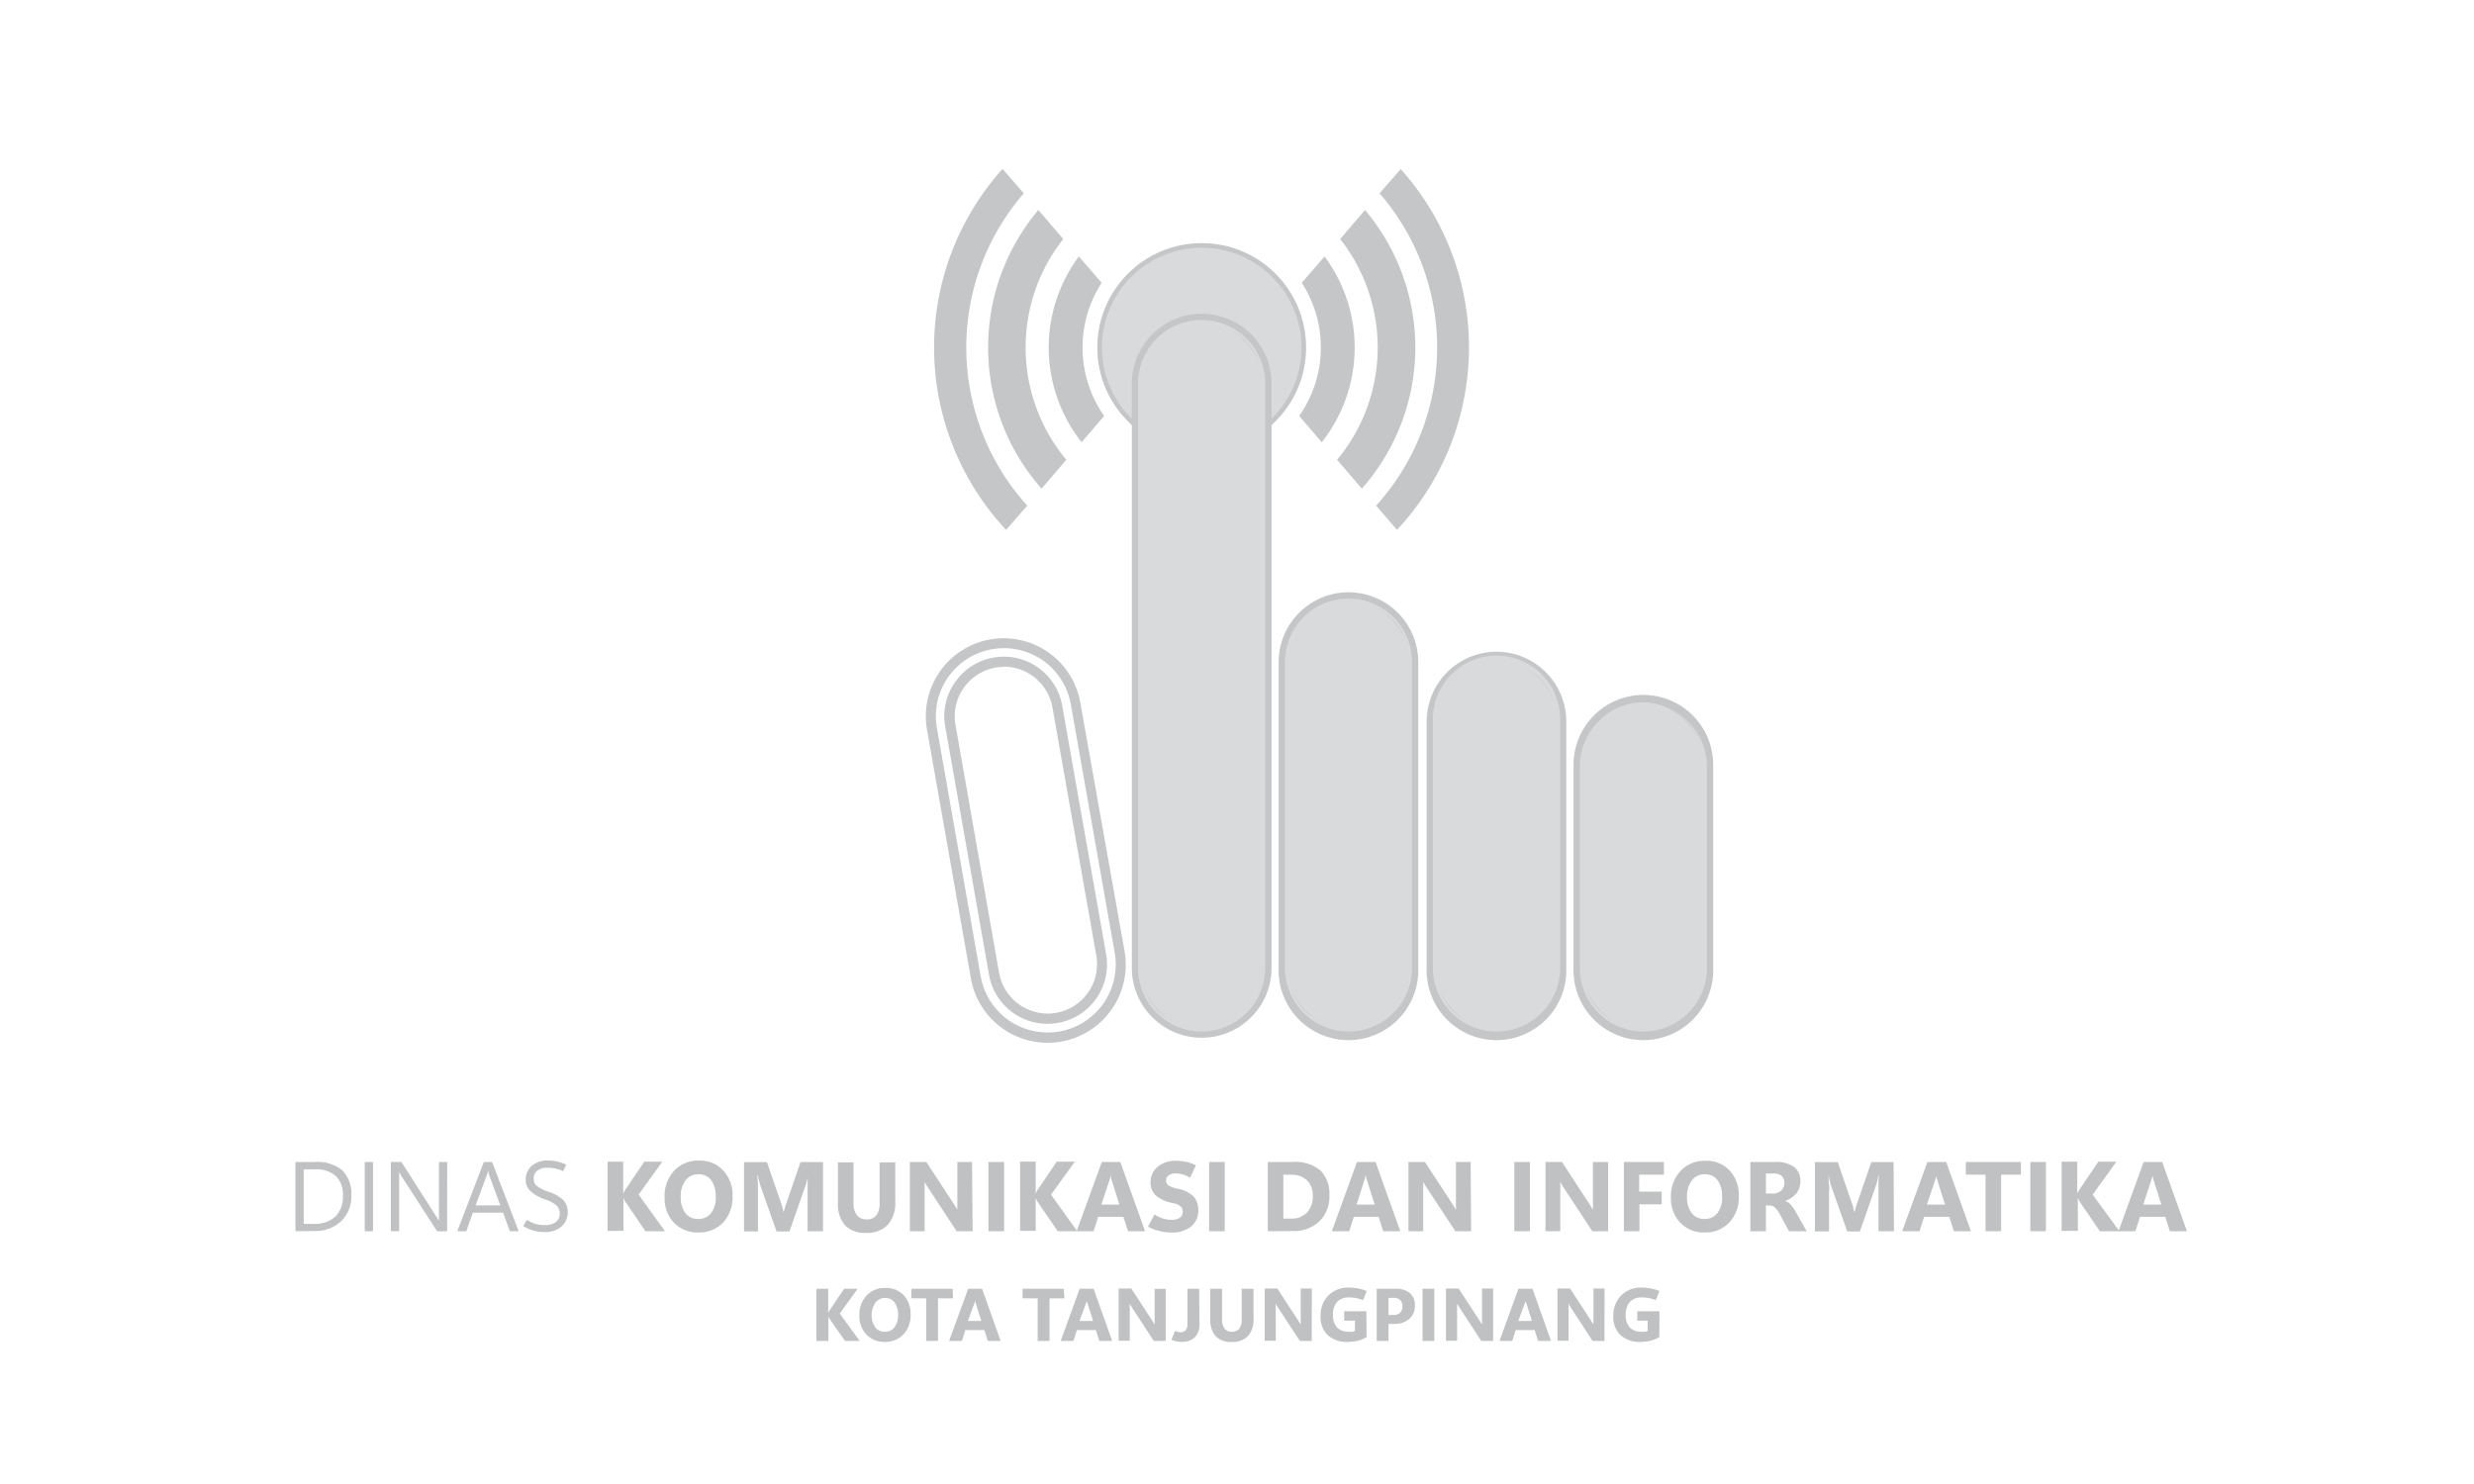 <svg id="Layer_1" data-name="Layer 1" xmlns="http://www.w3.org/2000/svg" viewBox="0 0 300 180"><defs><style>.cls-1{fill:#bfc1c2;}.cls-2{fill:#c4c6c7;}.cls-3{fill:#d9dadb;}</style></defs><path class="cls-1" d="M35.83,149.34v-8.4h2.33a4.77,4.77,0,0,1,3.33,1A4,4,0,0,1,42.6,145a4.11,4.11,0,0,1-1.24,3.13,4.55,4.55,0,0,1-3.3,1.18Zm1-7.51v6.62h1.25a3.59,3.59,0,0,0,2.58-.88,3.34,3.34,0,0,0,.92-2.51,3.16,3.16,0,0,0-.86-2.42,3.65,3.65,0,0,0-2.58-.81Z"/><path class="cls-1" d="M45.23,149.34h-1v-8.4h1Z"/><path class="cls-1" d="M54.22,149.34H53l-4.33-6.7a2.15,2.15,0,0,1-.14-.26,2.1,2.1,0,0,1-.13-.26h0a2.12,2.12,0,0,1,0,.42c0,.19,0,.43,0,.73v6.07h-1v-8.4h1.28l4.21,6.59.22.35.12.21h0a4.58,4.58,0,0,1,0-.49c0-.21,0-.45,0-.74v-5.92h1Z"/><path class="cls-1" d="M55.45,149.34l3.22-8.4h1l3.23,8.4H61.83L61,147.09H57.34l-.8,2.25Zm2.22-3.13h3l-1.36-3.69a1.84,1.84,0,0,1-.06-.23c0-.09,0-.2-.07-.33h0c0,.12,0,.22-.06.31a1.23,1.23,0,0,1-.08.25Z"/><path class="cls-1" d="M63.43,148.7l.48-.74a4.13,4.13,0,0,0,1,.48,4,4,0,0,0,1.21.16,2.09,2.09,0,0,0,1.26-.36,1.21,1.21,0,0,0,.49-1.05,1.25,1.25,0,0,0-.42-1,4.16,4.16,0,0,0-1.37-.71,5.11,5.11,0,0,1-1.75-1,1.83,1.83,0,0,1-.58-1.41,2.08,2.08,0,0,1,.75-1.67,2.84,2.84,0,0,1,1.94-.64,5.1,5.1,0,0,1,1.11.12,5.47,5.47,0,0,1,1.11.39l-.37.79a4,4,0,0,0-.94-.32,4.34,4.34,0,0,0-1-.1,1.87,1.87,0,0,0-1.19.35,1.18,1.18,0,0,0-.44,1,1.07,1.07,0,0,0,.4.88,4.91,4.91,0,0,0,1.35.67,4.82,4.82,0,0,1,1.82,1,2.1,2.1,0,0,1,.55,1.52,2.23,2.23,0,0,1-.74,1.7,3,3,0,0,1-2.07.68,4.72,4.72,0,0,1-1.39-.19A4.77,4.77,0,0,1,63.43,148.7Z"/><path class="cls-1" d="M80.64,149.34H78.27l-2.44-3.58a.75.75,0,0,1-.1-.17c0-.08-.08-.17-.13-.29h0v4H73.68v-8.4h1.89v3.9h0l.1-.2c0-.08.08-.17.14-.27l2.32-3.43h2.19l-2.88,4Z"/><path class="cls-1" d="M84.67,149.49a3.9,3.9,0,0,1-2.94-1.18,4.2,4.2,0,0,1-1.14-3.06A4.51,4.51,0,0,1,81.75,142a4,4,0,0,1,3.06-1.23A3.8,3.8,0,0,1,87.72,142a4.33,4.33,0,0,1,1.11,3.1,4.46,4.46,0,0,1-1.15,3.19A4,4,0,0,1,84.67,149.49Zm0-1.64a1.89,1.89,0,0,0,1.55-.7,3,3,0,0,0,.57-2,3.32,3.32,0,0,0-.55-2,1.82,1.82,0,0,0-1.53-.72,1.92,1.92,0,0,0-1.58.74,3.13,3.13,0,0,0-.58,2,3.09,3.09,0,0,0,.58,2A1.9,1.9,0,0,0,84.71,147.85Z"/><path class="cls-1" d="M99.8,149.34H97.93v-5c0-.27,0-.55,0-.85s0-.62.06-.94h0c0,.25-.1.47-.14.66a3.46,3.46,0,0,1-.12.45l-2,5.71H94.17l-2-5.65c0-.08-.06-.22-.11-.41s-.1-.45-.16-.76h-.05c0,.41.05.8.06,1.16s0,.7,0,1v4.65H90.22v-8.4H93l1.72,5a3.86,3.86,0,0,1,.17.55c.05.18.09.37.13.56h0c.06-.21.11-.41.17-.6a5.3,5.3,0,0,1,.17-.52l1.71-5H99.8Z"/><path class="cls-1" d="M108.56,145.7a4,4,0,0,1-.89,2.84,3.43,3.43,0,0,1-2.64,1,3.36,3.36,0,0,1-2.57-.92,4,4,0,0,1-.85-2.8v-4.83h1.89v4.87a2.5,2.5,0,0,0,.4,1.53,1.44,1.44,0,0,0,1.2.51,1.4,1.4,0,0,0,1.17-.49,2.36,2.36,0,0,0,.39-1.48v-4.94h1.9Z"/><path class="cls-1" d="M117.94,149.34H116l-3.46-5.28-.26-.41a3.08,3.08,0,0,1-.16-.29h0c0,.15,0,.34,0,.57s0,.49,0,.79v4.62h-1.79v-8.4h2l3.34,5.11.22.35.2.34h0a3.76,3.76,0,0,1,0-.44c0-.19,0-.43,0-.71v-4.65h1.78Z"/><path class="cls-1" d="M121.76,149.34h-1.9v-8.4h1.9Z"/><path class="cls-1" d="M130.62,149.34h-2.36l-2.45-3.58-.09-.17-.13-.29h0v4h-1.89v-8.4h1.89v3.9h0a1.13,1.13,0,0,1,.09-.2l.14-.27,2.32-3.43h2.2l-2.89,4Z"/><path class="cls-1" d="M130.55,149.34l3.06-8.4h2.24l3,8.4h-2.06l-.57-1.75h-3.05l-.56,1.75Zm3-3.23h2.19l-.92-2.92a3,3,0,0,1-.09-.29,2.16,2.16,0,0,1,0-.32h-.05q0,.18-.06.3a1.9,1.9,0,0,1-.09.29Z"/><path class="cls-1" d="M139.21,148.78l.78-1.47a4.92,4.92,0,0,0,1.1.51,3.51,3.51,0,0,0,1,.13,1.53,1.53,0,0,0,1-.26.85.85,0,0,0,.33-.71.84.84,0,0,0-.26-.66,2.09,2.09,0,0,0-.95-.39,4.51,4.51,0,0,1-2.05-.92,2.15,2.15,0,0,1-.64-1.65,2.34,2.34,0,0,1,.83-1.81,3.32,3.32,0,0,1,2.32-.75,5.41,5.41,0,0,1,1.21.14,5,5,0,0,1,1.14.41l-.71,1.49a4.29,4.29,0,0,0-.91-.39,3,3,0,0,0-.8-.12,1.49,1.49,0,0,0-.88.23.72.72,0,0,0-.32.63.69.69,0,0,0,.29.59,3.17,3.17,0,0,0,1,.38,3.89,3.89,0,0,1,2,.92,2.35,2.35,0,0,1,.61,1.74,2.45,2.45,0,0,1-.84,1.93,3.59,3.59,0,0,1-2.44.74,5.92,5.92,0,0,1-1.46-.19A4.86,4.86,0,0,1,139.21,148.78Z"/><path class="cls-1" d="M148.51,149.34h-1.89v-8.4h1.89Z"/><path class="cls-1" d="M153.73,149.34v-8.4h3a4.86,4.86,0,0,1,3.36,1,4,4,0,0,1,1.11,3.07,4.13,4.13,0,0,1-1.22,3.14,4.5,4.5,0,0,1-3.25,1.17Zm1.89-6.86v5.33h.94a2.53,2.53,0,0,0,1.93-.74,2.78,2.78,0,0,0,.7-2,2.55,2.55,0,0,0-.69-1.89,2.64,2.64,0,0,0-1.95-.69Z"/><path class="cls-1" d="M161.5,149.34l3.05-8.4h2.25l3,8.4h-2.07l-.56-1.75h-3l-.56,1.75Zm3-3.23h2.2l-.93-2.92a2.65,2.65,0,0,1-.08-.29,1.3,1.3,0,0,1-.06-.32h-.05q0,.18-.06.3c0,.09,0,.19-.08.29Z"/><path class="cls-1" d="M178.39,149.34h-1.91L173,144.06l-.26-.41a3.08,3.08,0,0,1-.16-.29h0q0,.22,0,.57c0,.22,0,.49,0,.79v4.62h-1.79v-8.4h2l3.34,5.11.22.35.2.34h0c0-.1,0-.24,0-.44s0-.43,0-.71v-4.65h1.78Z"/><path class="cls-1" d="M185.52,149.34h-1.89v-8.4h1.89Z"/><path class="cls-1" d="M195,149.34h-1.91l-3.47-5.28c-.1-.15-.18-.29-.25-.41s-.13-.21-.17-.29h0c0,.15,0,.34,0,.57s0,.49,0,.79v4.62h-1.79v-8.4h2l3.33,5.11.22.35.2.34h0a3.33,3.33,0,0,1,0-.44c0-.19,0-.43,0-.71v-4.65H195Z"/><path class="cls-1" d="M201.77,142.48h-3v2.06h2.73v1.54H198.8v3.26h-1.89v-8.4h4.86Z"/><path class="cls-1" d="M206.7,149.49a3.9,3.9,0,0,1-2.94-1.18,4.2,4.2,0,0,1-1.14-3.06,4.51,4.51,0,0,1,1.16-3.22,4,4,0,0,1,3.05-1.23,3.8,3.8,0,0,1,2.91,1.18,4.33,4.33,0,0,1,1.11,3.1,4.41,4.41,0,0,1-1.15,3.19A3.94,3.94,0,0,1,206.7,149.49Zm0-1.64a1.89,1.89,0,0,0,1.55-.7,3,3,0,0,0,.57-2,3.32,3.32,0,0,0-.55-2,1.84,1.84,0,0,0-1.53-.72,1.92,1.92,0,0,0-1.58.74,3.13,3.13,0,0,0-.59,2,3.09,3.09,0,0,0,.59,2A1.88,1.88,0,0,0,206.74,147.85Z"/><path class="cls-1" d="M219.08,149.34h-2.14l-1.12-2.07a3.11,3.11,0,0,0-.54-.76,1,1,0,0,0-.63-.29h-.51v3.12h-1.89v-8.4h3a3.73,3.73,0,0,1,2.29.59,2.13,2.13,0,0,1,.77,1.79,2.24,2.24,0,0,1-.49,1.44,2.9,2.9,0,0,1-1.35.9v0a1.58,1.58,0,0,1,.7.49,5,5,0,0,1,.55.78Zm-4.94-7v2.43H215a1.34,1.34,0,0,0,1-.37,1.27,1.27,0,0,0,.37-.91,1.1,1.1,0,0,0-.33-.87,1.48,1.48,0,0,0-1-.28Z"/><path class="cls-1" d="M229.66,149.34h-1.87v-5c0-.27,0-.55,0-.85s0-.62.05-.94h-.05c-.05.25-.1.47-.14.66a3.46,3.46,0,0,1-.12.45l-2,5.71H224l-2-5.65c0-.08-.06-.22-.11-.41s-.1-.45-.16-.76h0c0,.41,0,.8.06,1.16s0,.7,0,1v4.65h-1.71v-8.4h2.77l1.72,5a3.86,3.86,0,0,1,.17.55c0,.18.09.37.13.56h0c.05-.21.1-.41.16-.6a5.3,5.3,0,0,1,.17-.52l1.72-5h2.7Z"/><path class="cls-1" d="M230.66,149.34l3.06-8.4H236l3,8.4h-2.07l-.56-1.75h-3.05l-.56,1.75Zm3-3.23h2.2l-.93-2.92c0-.11-.06-.21-.09-.29a2.16,2.16,0,0,1-.05-.32h0q0,.18-.06.3c0,.09-.05.19-.08.29Z"/><path class="cls-1" d="M245.06,142.48h-2.4v6.86h-1.89v-6.86h-2.39v-1.54h6.68Z"/><path class="cls-1" d="M248.09,149.34H246.2v-8.4h1.89Z"/><path class="cls-1" d="M257,149.34h-2.37l-2.44-3.58a.75.75,0,0,1-.1-.17c0-.08-.08-.17-.13-.29h0v4H250v-8.4h1.89v3.9h0c0-.06.06-.13.1-.2s.08-.17.14-.27l2.32-3.43h2.19l-2.88,4Z"/><path class="cls-1" d="M256.89,149.34l3.05-8.4h2.25l3,8.4h-2.07l-.56-1.75H259.5l-.56,1.75Zm3-3.23h2.2l-.93-2.92-.08-.29a2,2,0,0,1-.06-.32H261q0,.18-.06.3c0,.09-.05.19-.08.29Z"/><path class="cls-1" d="M104.25,162.65h-1.78L100.62,160l-.07-.13-.1-.22h0v3H99v-6.33h1.43v2.94h0l.07-.15.11-.2,1.75-2.59H104l-2.17,3Z"/><path class="cls-1" d="M107.29,162.77a3,3,0,0,1-2.22-.89,3.19,3.19,0,0,1-.86-2.31,3.41,3.41,0,0,1,.87-2.43,3,3,0,0,1,2.31-.92,2.88,2.88,0,0,1,2.19.88,3.29,3.29,0,0,1,.84,2.34,3.35,3.35,0,0,1-.87,2.41A3,3,0,0,1,107.29,162.77Zm0-1.24a1.39,1.39,0,0,0,1.17-.53,2.27,2.27,0,0,0,.44-1.48,2.48,2.48,0,0,0-.42-1.53,1.38,1.38,0,0,0-1.15-.55,1.42,1.42,0,0,0-1.19.57,2.74,2.74,0,0,0,0,3A1.41,1.41,0,0,0,107.31,161.53Z"/><path class="cls-1" d="M115.55,157.48h-1.81v5.17h-1.43v-5.17h-1.79v-1.16h5Z"/><path class="cls-1" d="M115.09,162.65l2.31-6.33h1.69l2.25,6.33h-1.55l-.43-1.32h-2.3l-.42,1.32Zm2.28-2.43H119l-.7-2.2c0-.09,0-.16-.06-.22a1.19,1.19,0,0,1,0-.24h0a1.32,1.32,0,0,1,0,.23,1,1,0,0,1-.06.21Z"/><path class="cls-1" d="M129.07,157.48h-1.8v5.17h-1.44v-5.17H124v-1.16h5Z"/><path class="cls-1" d="M128.62,162.65l2.3-6.33h1.69l2.26,6.33h-1.56l-.43-1.32h-2.29l-.43,1.32Zm2.28-2.43h1.65l-.7-2.2a2.18,2.18,0,0,0-.06-.22,1.19,1.19,0,0,1,0-.24h0c0,.09,0,.16,0,.23s0,.14-.07.21Z"/><path class="cls-1" d="M141.35,162.65h-1.44l-2.61-4-.19-.31a1.72,1.72,0,0,1-.12-.22h0c0,.11,0,.25,0,.42s0,.38,0,.61v3.47h-1.34v-6.33h1.53l2.52,3.86.16.26a1.65,1.65,0,0,1,.15.25h0q0-.1,0-.33v-4h1.34Z"/><path class="cls-1" d="M145.45,160.58a2.15,2.15,0,0,1-.57,1.63,2.22,2.22,0,0,1-1.62.55,3,3,0,0,1-.59-.06,3.18,3.18,0,0,1-.62-.2l.44-1.08a1.59,1.59,0,0,0,.32.12,1,1,0,0,0,.32.05.81.81,0,0,0,.65-.24,1.13,1.13,0,0,0,.21-.77l0-4.26h1.42Z"/><path class="cls-1" d="M152,159.91a3,3,0,0,1-.66,2.14,2.6,2.6,0,0,1-2,.72,2.52,2.52,0,0,1-1.93-.7,3,3,0,0,1-.65-2.1v-3.65h1.43V160a1.86,1.86,0,0,0,.3,1.15,1.09,1.09,0,0,0,.9.38,1.06,1.06,0,0,0,.89-.37,1.75,1.75,0,0,0,.29-1.11v-3.73H152Z"/><path class="cls-1" d="M159.06,162.65h-1.44l-2.61-4-.19-.31-.12-.22h0q0,.16,0,.42v4.08h-1.34v-6.33h1.53l2.52,3.86.16.26c.06.08.11.17.16.25h0a2.38,2.38,0,0,1,0-.33c0-.14,0-.32,0-.54v-3.5h1.34Z"/><path class="cls-1" d="M165.71,162.18a4,4,0,0,1-1,.43,5.15,5.15,0,0,1-1.28.16,3.48,3.48,0,0,1-2.4-.8,3,3,0,0,1-.89-2.38,3.38,3.38,0,0,1,.9-2.41,3.32,3.32,0,0,1,2.52-1,5.59,5.59,0,0,1,1.11.1,5.28,5.28,0,0,1,1.06.32l-.45,1.1a5,5,0,0,0-.84-.25,4.88,4.88,0,0,0-.88-.08,1.91,1.91,0,0,0-1.41.53,2.21,2.21,0,0,0-.51,1.58,2.07,2.07,0,0,0,.51,1.55,1.85,1.85,0,0,0,1.34.5,2.13,2.13,0,0,0,.46,0,1.11,1.11,0,0,0,.35-.1v-1.24H163v-1.14h2.69Z"/><path class="cls-1" d="M168.37,160.58v2.07h-1.43v-6.33h2.24a2.64,2.64,0,0,1,1.79.52,1.93,1.93,0,0,1,.6,1.55,2,2,0,0,1-.69,1.59,2.67,2.67,0,0,1-1.83.6Zm0-3.16v2.08h.56a1.19,1.19,0,0,0,.85-.27,1.19,1.19,0,0,0,0-1.56,1.23,1.23,0,0,0-.85-.25Z"/><path class="cls-1" d="M173.92,162.65H172.5v-6.33h1.42Z"/><path class="cls-1" d="M181.06,162.65h-1.44l-2.61-4c-.08-.12-.14-.22-.19-.31a2,2,0,0,1-.13-.22h0c0,.11,0,.25,0,.42s0,.38,0,.61v3.47h-1.35v-6.33h1.54l2.51,3.86c.06.08.11.17.17.26l.15.25h0q0-.1,0-.33c0-.14,0-.32,0-.54v-3.5h1.35Z"/><path class="cls-1" d="M181.83,162.65l2.3-6.33h1.7l2.25,6.33h-1.56l-.43-1.32H183.8l-.43,1.32Zm2.28-2.43h1.65l-.69-2.2-.07-.22c0-.06,0-.14,0-.24h0c0,.09,0,.16,0,.23s0,.14-.07.21Z"/><path class="cls-1" d="M194.56,162.65h-1.44l-2.61-4-.19-.31-.12-.22h0q0,.16,0,.42v4.08h-1.34v-6.33h1.53l2.52,3.86.16.26c.06.08.11.17.16.25h0a2.38,2.38,0,0,1,0-.33c0-.14,0-.32,0-.54v-3.5h1.34Z"/><path class="cls-1" d="M201.21,162.18a4,4,0,0,1-1,.43,5.15,5.15,0,0,1-1.28.16,3.48,3.48,0,0,1-2.4-.8,3,3,0,0,1-.89-2.38,3.38,3.38,0,0,1,.9-2.41,3.32,3.32,0,0,1,2.52-1,5.59,5.59,0,0,1,1.11.1,5.28,5.28,0,0,1,1.06.32l-.45,1.1a5,5,0,0,0-.84-.25,4.88,4.88,0,0,0-.88-.08,1.91,1.91,0,0,0-1.41.53,2.21,2.21,0,0,0-.51,1.58,2.07,2.07,0,0,0,.51,1.55,1.85,1.85,0,0,0,1.34.5,2.13,2.13,0,0,0,.46,0,1.11,1.11,0,0,0,.35-.1v-1.24h-1.26v-1.14h2.69Z"/><circle class="cls-2" cx="145.72" cy="42.15" r="12.66"/><path class="cls-2" d="M163.52,71.84a8.48,8.48,0,0,0-8.47,8.47V117.4a8.47,8.47,0,1,0,16.93,0V80.31A8.47,8.47,0,0,0,163.52,71.84Z"/><path class="cls-2" d="M181.47,79.05A8.48,8.48,0,0,0,173,87.52V117.4a8.47,8.47,0,1,0,16.93,0V87.52A8.48,8.48,0,0,0,181.47,79.05Z"/><path class="cls-2" d="M199.27,84.29a8.47,8.47,0,0,0-8.46,8.46V117.4a8.47,8.47,0,1,0,16.93,0V92.75A8.47,8.47,0,0,0,199.27,84.29Z"/><rect class="cls-3" x="155.96" y="72.75" width="15.12" height="52.22" rx="7.56"/><path class="cls-3" d="M163.52,125.12a7.72,7.72,0,0,1-7.71-7.72V80.31a7.71,7.71,0,1,1,15.42,0V117.4A7.72,7.72,0,0,1,163.52,125.12Zm0-52.22a7.41,7.41,0,0,0-7.41,7.41V117.4a7.41,7.41,0,0,0,14.82,0V80.31A7.42,7.42,0,0,0,163.52,72.9Z"/><rect class="cls-3" x="173.91" y="79.95" width="15.12" height="45.01" rx="7.56"/><path class="cls-3" d="M181.48,125.12a7.72,7.72,0,0,1-7.72-7.72V87.52a7.72,7.72,0,1,1,15.43,0V117.4A7.72,7.72,0,0,1,181.48,125.12Zm0-45a7.41,7.41,0,0,0-7.41,7.41V117.4a7.41,7.41,0,0,0,7.4,7.41h0a7.41,7.41,0,0,0,7.4-7.41V87.52A7.41,7.41,0,0,0,181.48,80.11Z"/><rect class="cls-3" x="191.71" y="85.19" width="15.12" height="39.77" rx="7.56"/><path class="cls-3" d="M199.27,125.12a7.72,7.72,0,0,1-7.71-7.72V92.75a7.72,7.72,0,0,1,15.43,0V117.4A7.72,7.72,0,0,1,199.27,125.12Zm0-39.78a7.43,7.43,0,0,0-7.41,7.41V117.4a7.41,7.41,0,0,0,14.82,0V92.75A7.42,7.42,0,0,0,199.27,85.34Z"/><path class="cls-2" d="M121.74,78.62a8.23,8.23,0,0,1,8.11,6.82l5.32,30.11a8.26,8.26,0,0,1-6.69,9.56,8.66,8.66,0,0,1-1.44.12,8.23,8.23,0,0,1-8.12-6.81l-5.31-30.11a8.24,8.24,0,0,1,6.68-9.56,8.88,8.88,0,0,1,1.45-.13m0-1.2a9.3,9.3,0,0,0-1.66.14,9.45,9.45,0,0,0-7.66,11l5.31,30.11a9.44,9.44,0,0,0,9.31,7.81,10.11,10.11,0,0,0,1.65-.14,9.48,9.48,0,0,0,7.67-11L131,85.23a9.43,9.43,0,0,0-9.3-7.81Z"/><path class="cls-2" d="M127,124.18a7.2,7.2,0,0,1-7.07-5.94l-5.31-30.12a7.07,7.07,0,0,1,1.19-5.37,7.19,7.19,0,0,1,13,2.87l5.32,30.11a7.2,7.2,0,0,1-5.83,8.34h0A7.78,7.78,0,0,1,127,124.18Zm-5.29-43.29a6.2,6.2,0,0,0-1,.09,6,6,0,0,0-4.85,6.93L121.15,118a6,6,0,0,0,6.94,4.85h0a6,6,0,0,0,4.85-6.94l-5.32-30.11a6,6,0,0,0-5.88-4.94Z"/><path class="cls-2" d="M160.62,31.11l-2.77,3.19a14.43,14.43,0,0,1-.31,16.15l2.74,3.19a18.53,18.53,0,0,0,.34-22.53Z"/><path class="cls-2" d="M165.51,25.49l-3,3.5a21.31,21.31,0,0,1-.37,26.78l3,3.5a25.86,25.86,0,0,0,.4-33.78Z"/><path class="cls-2" d="M169.85,20.51l-2.56,2.94a28.55,28.55,0,0,1-.42,37.88l2.53,2.94a32.4,32.4,0,0,0,.45-43.76Z"/><path class="cls-2" d="M130.82,31.11l2.77,3.19a14.45,14.45,0,0,0,.3,16.15l-2.73,3.19a18.53,18.53,0,0,1-.34-22.53Z"/><path class="cls-2" d="M125.93,25.49l3,3.5a21.27,21.27,0,0,0,.37,26.78l-3,3.5a25.86,25.86,0,0,1-.4-33.78Z"/><path class="cls-2" d="M121.59,20.51l2.56,2.94a28.55,28.55,0,0,0,.42,37.88L122,64.27a32.4,32.4,0,0,1-.45-43.76Z"/><path class="cls-3" d="M145.72,30.05a12.1,12.1,0,1,0,12.1,12.1A12.12,12.12,0,0,0,145.72,30.05Z"/><path class="cls-2" d="M145.72,38.06a8.47,8.47,0,0,0-8.47,8.46V117.4a8.47,8.47,0,0,0,16.94,0V46.52A8.47,8.47,0,0,0,145.72,38.06Z"/><rect class="cls-3" x="138.16" y="38.96" width="15.12" height="86" rx="7.56"/><path class="cls-3" d="M145.72,125.12A7.72,7.72,0,0,1,138,117.4V46.52a7.71,7.71,0,0,1,15.42,0V117.4A7.72,7.72,0,0,1,145.72,125.12Zm0-86a7.42,7.42,0,0,0-7.41,7.41V117.4a7.41,7.41,0,0,0,14.82,0V46.52A7.43,7.43,0,0,0,145.72,39.11Z"/></svg>
